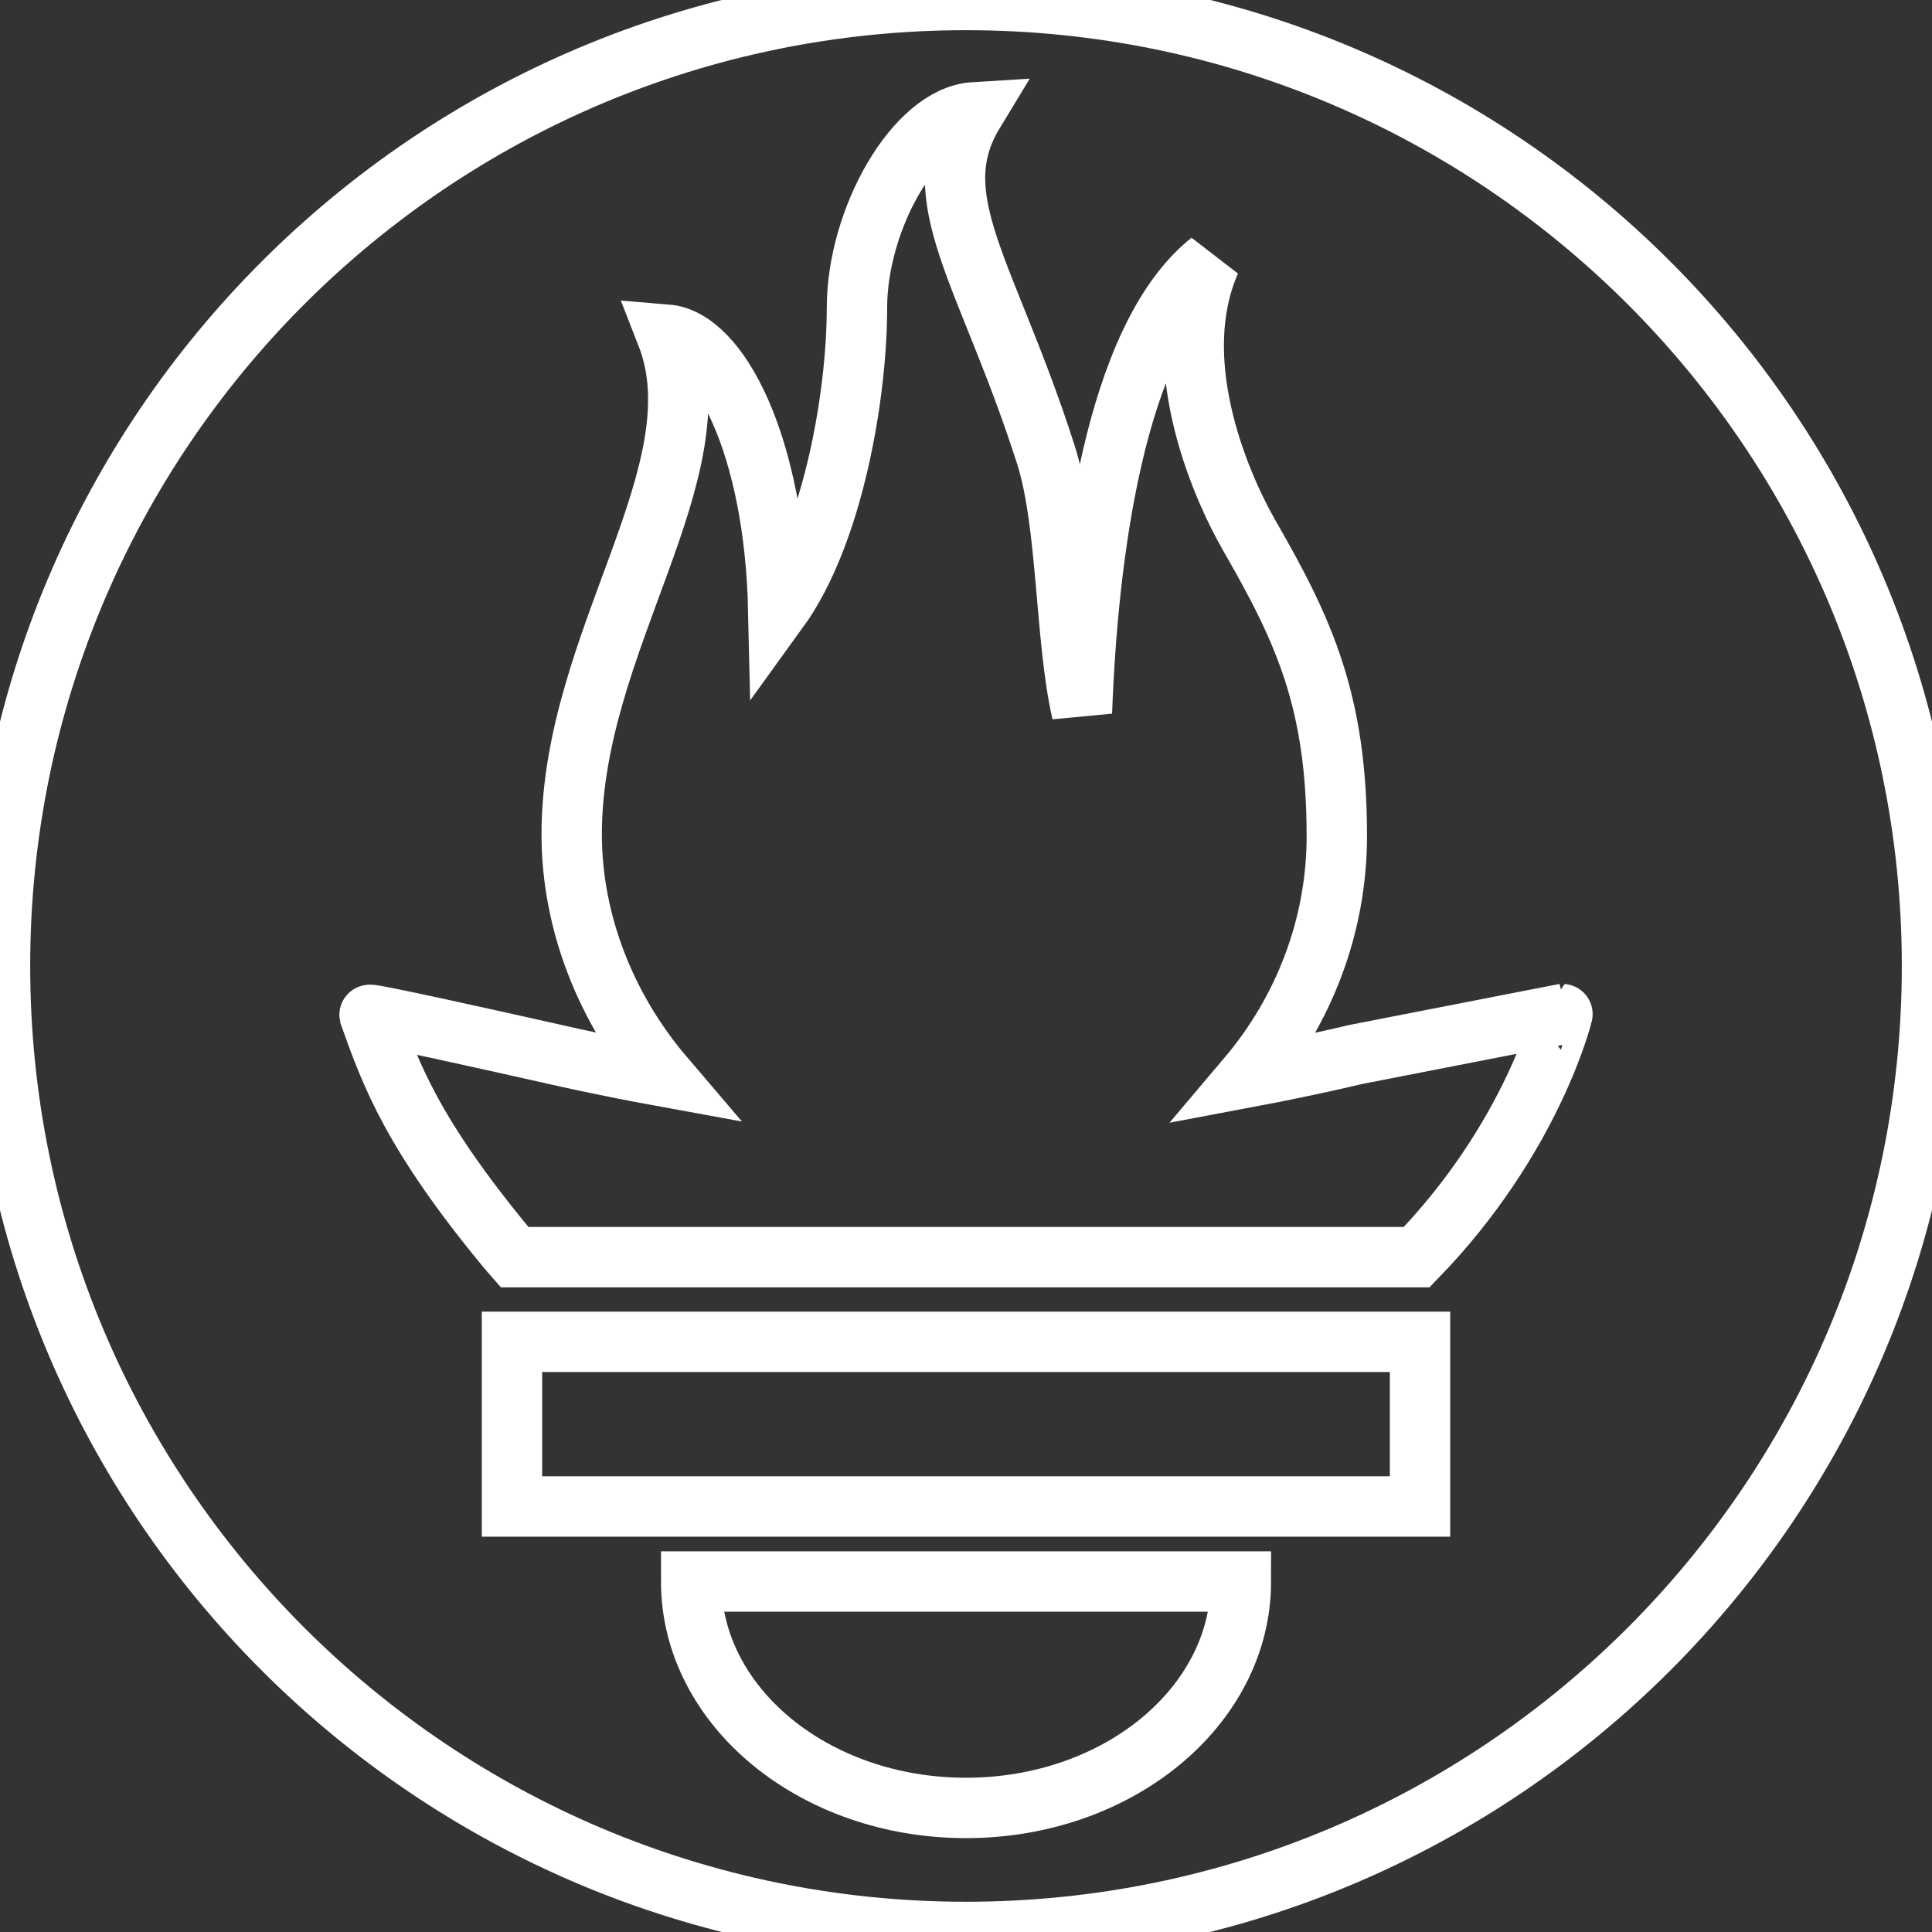 <?xml version="1.0" encoding="utf-8"?>
<svg version="1.1"  width="32" height="32" viewBox="0 0 32 32" xmlns="http://www.w3.org/2000/svg">
  <rect x="0" y="0" width="32" height="32" fill="#333333" stroke="none"/>
  <path stroke="white" fill-opacity="0" d="M 16 0 C 7.164 0 0 7.163 0 16 C 0 24.836 7.164 31.999 16 31.999 C 24.836 31.999 32 24.836 32 16 C 32 7.163 24.836 0 16 0 Z M 16 29.945 C 13.486 29.945 11.448 28.266 11.448 26.195 L 20.553 26.195 C 20.553 28.265 18.514 29.945 16 29.945 Z M 23.519 24.952 L 8.48 24.952 L 8.48 22.225 L 23.52 22.225 L 23.52 24.952 Z M 23.465 20.822 L 8.523 20.822 C 8.473 20.765 8.423 20.708 8.375 20.65 C 6.835 18.781 6.473 17.805 6.121 16.81 C 6.115 16.778 7.987 17.193 9.315 17.492 C 9.315 17.492 9.998 17.65 10.997 17.832 C 10.038 16.708 9.469 15.278 9.469 13.818 C 9.469 10.61 11.929 7.808 11.041 5.542 C 11.905 5.613 12.829 7.365 12.891 10.105 C 13.809 8.837 14.194 6.519 14.194 5.098 C 14.194 3.627 15.163 1.919 16.133 1.86 C 15.268 3.285 16.356 4.506 17.324 7.535 C 17.687 8.673 17.64 10.588 17.92 11.802 C 18.013 9.28 18.447 5.6 20.047 4.329 C 19.341 5.929 20.152 7.932 20.706 8.894 C 21.6 10.447 22.142 11.624 22.142 13.849 C 22.142 15.341 21.591 16.746 20.662 17.844 C 21.719 17.645 22.448 17.467 22.448 17.467 L 25.879 16.797 C 25.88 16.797 25.381 18.847 23.465 20.822 Z"/>
</svg>